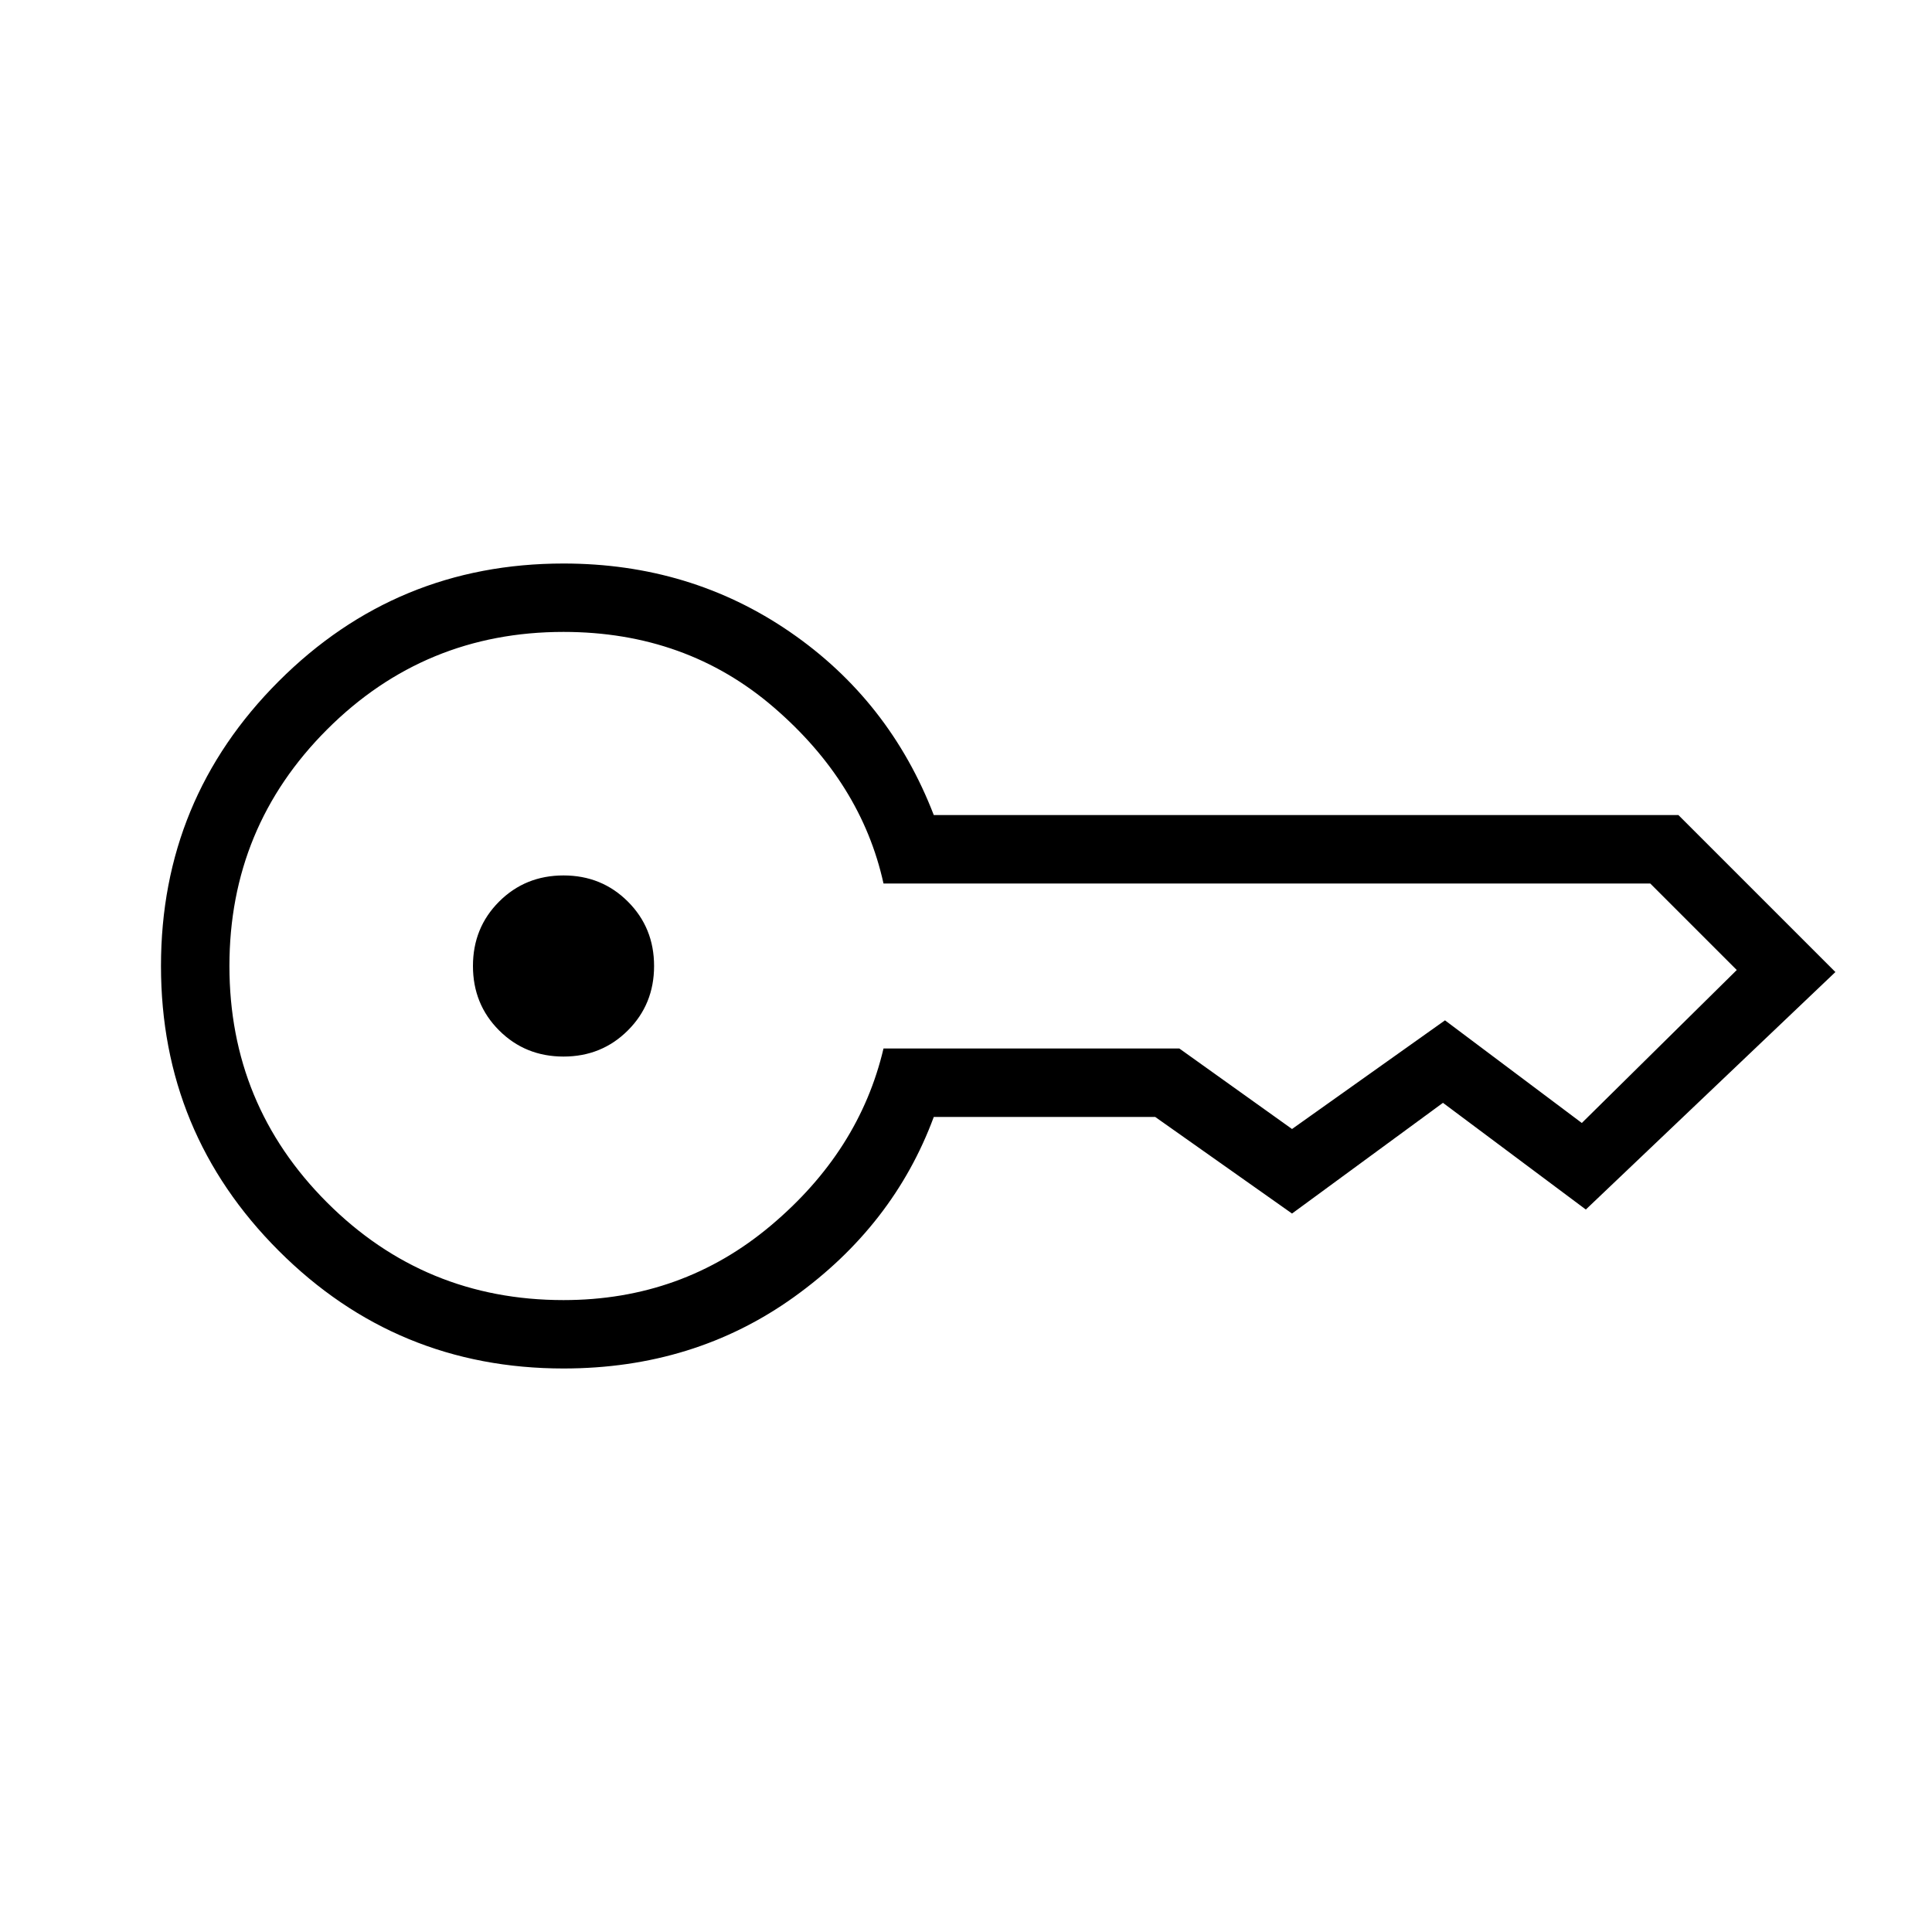 <svg xmlns="http://www.w3.org/2000/svg" height="40" width="40"><path d="M11.667 21.875q-.792 0-1.334-.542-.541-.541-.541-1.333 0-.792.541-1.333.542-.542 1.334-.542.791 0 1.333.542.542.541.542 1.333 0 .792-.542 1.333-.542.542-1.333.542Zm0 6.458q-3.459 0-5.896-2.437Q3.333 23.458 3.333 20q0-3.458 2.438-5.896 2.437-2.437 5.896-2.437 2.625 0 4.687 1.416 2.063 1.417 2.979 3.792H34.75l3.25 3.25-5.167 4.917-2.958-2.209-3.125 2.292-2.833-2h-4.584q-.833 2.25-2.895 3.729-2.063 1.479-4.771 1.479Zm0-1.416q2.458 0 4.291-1.542 1.834-1.542 2.334-3.667h6.125l2.333 1.667 3.167-2.25 2.833 2.125 3.208-3.167-1.791-1.791H18.292q-.459-2.084-2.271-3.646-1.813-1.563-4.354-1.563-2.875 0-4.896 2.021T4.75 20q0 2.875 2.021 4.896t4.896 2.021Z"/></svg>